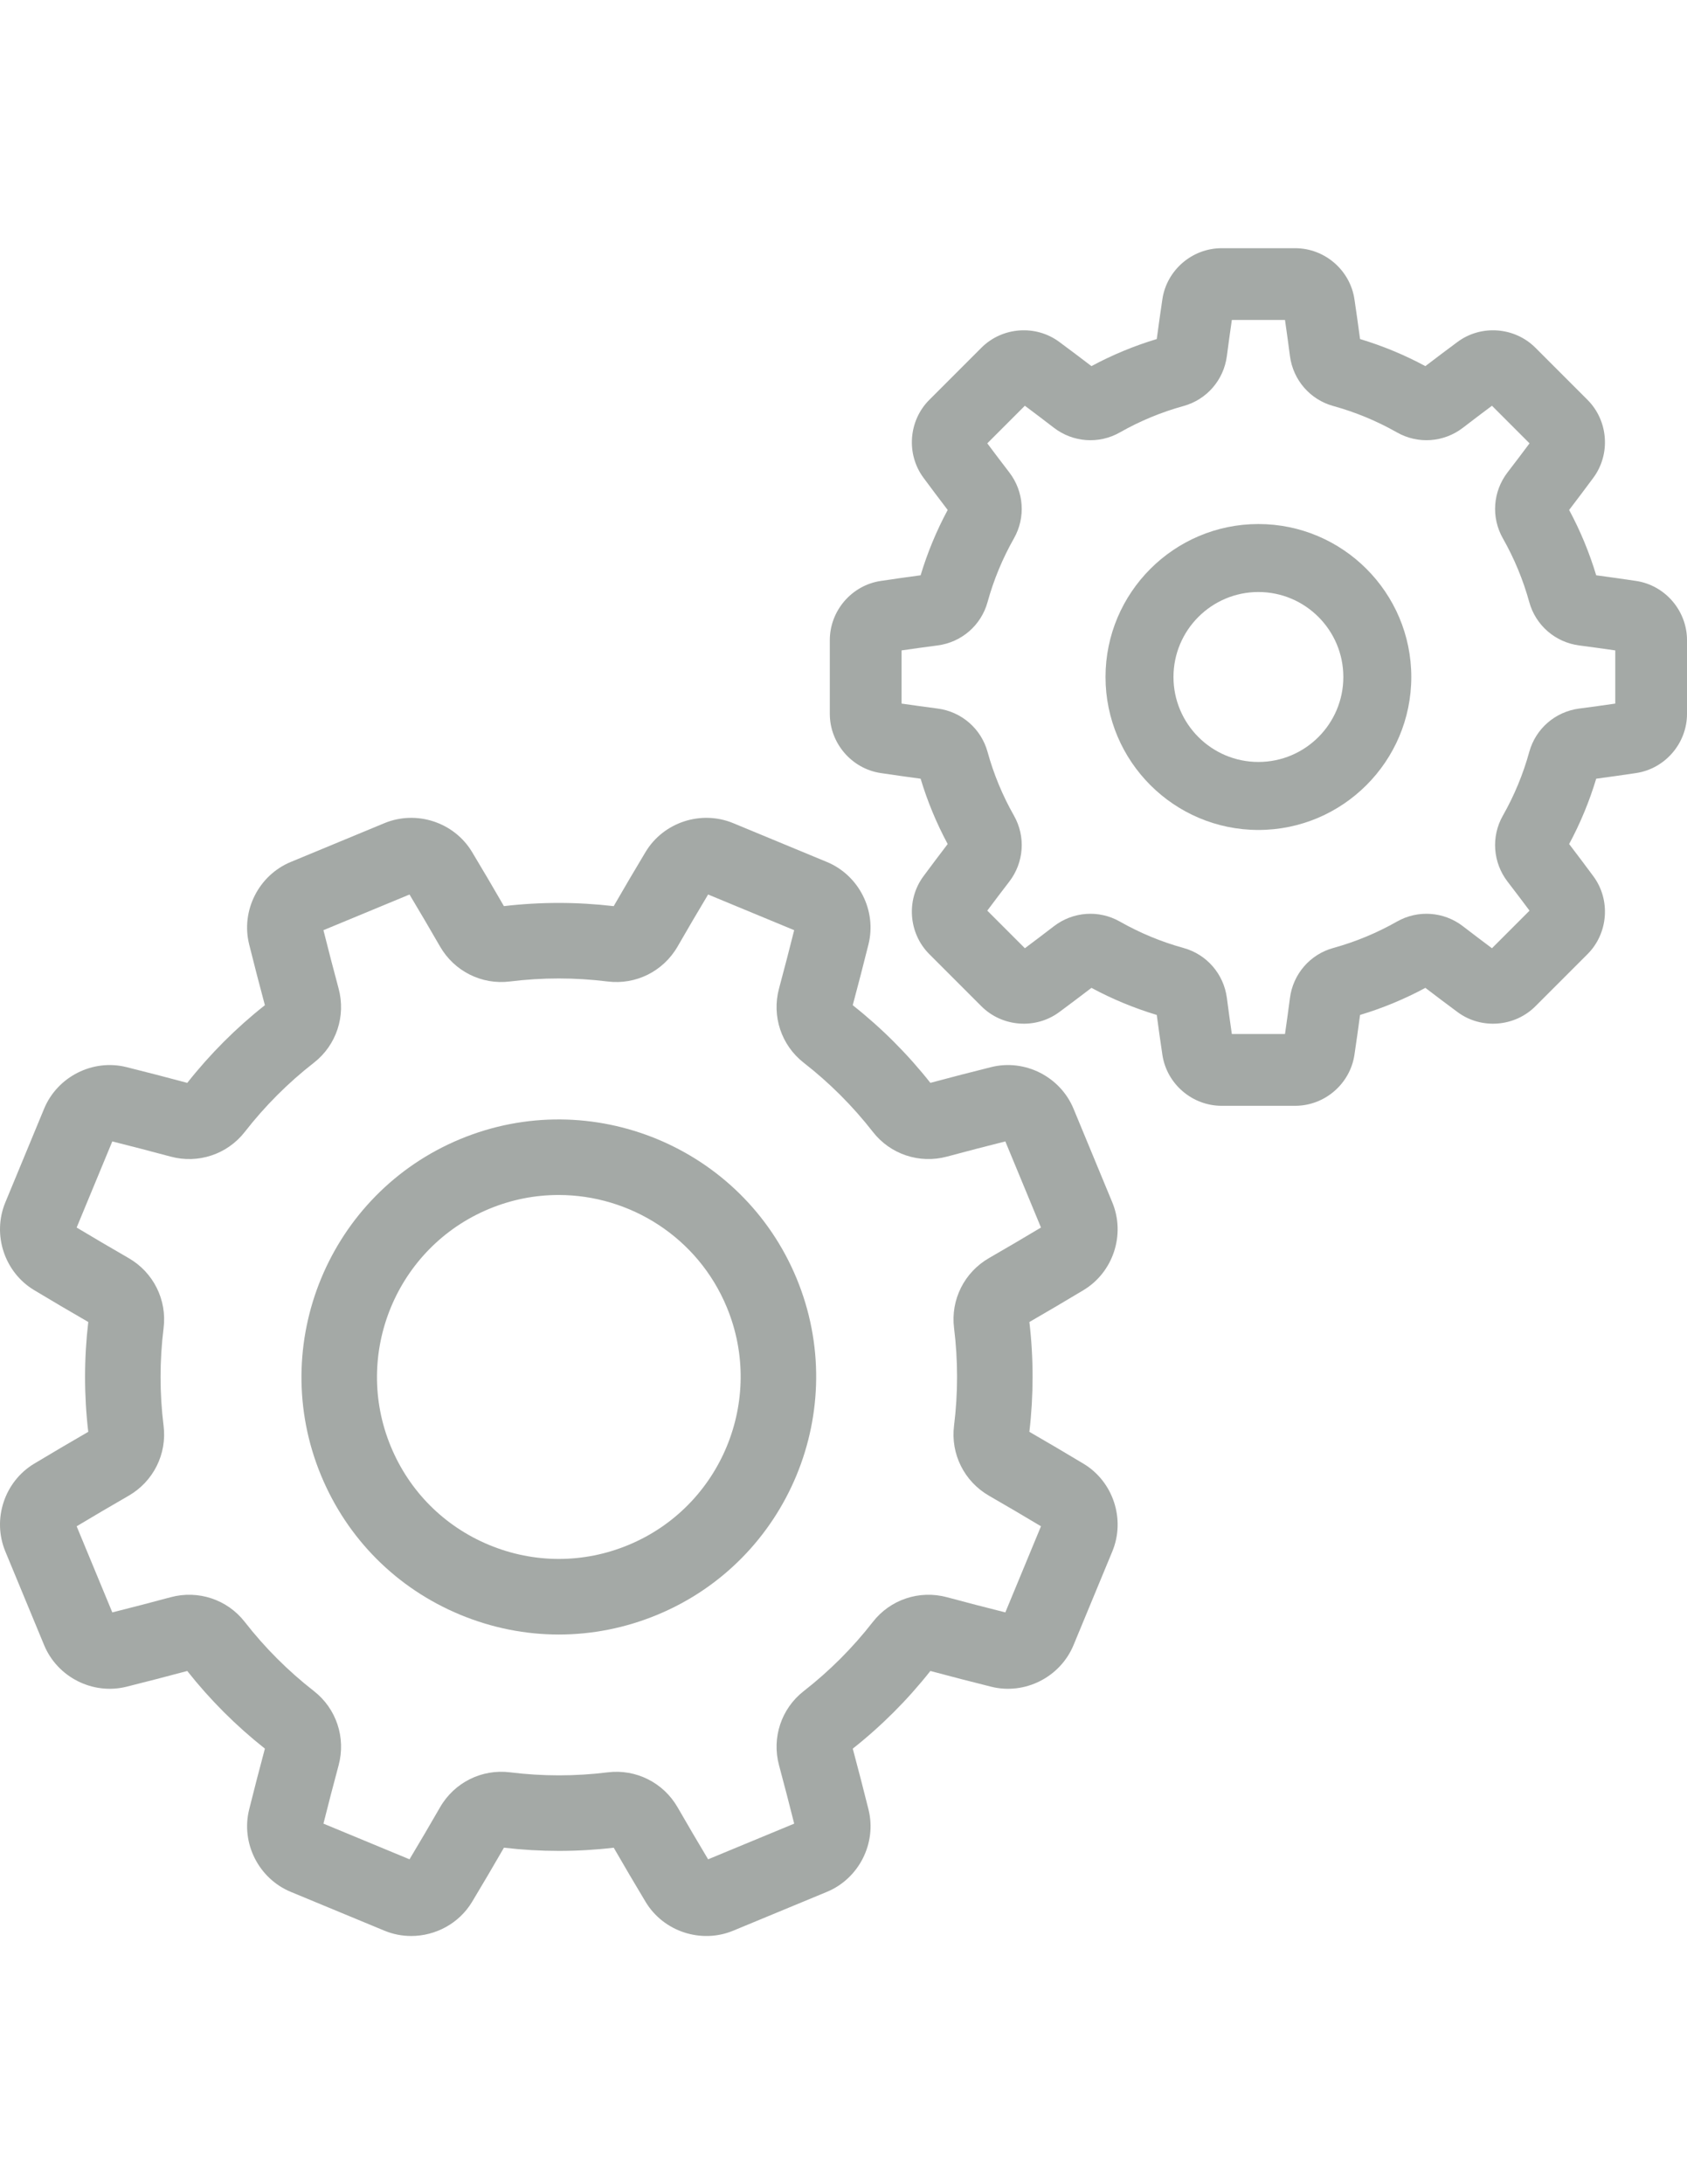 <?xml version="1.0" encoding="utf-8"?>
<!-- Generator: Adobe Illustrator 16.0.0, SVG Export Plug-In . SVG Version: 6.00 Build 0)  -->
<!DOCTYPE svg PUBLIC "-//W3C//DTD SVG 1.1//EN" "http://www.w3.org/Graphics/SVG/1.1/DTD/svg11.dtd">
<svg version="1.1" id="Layer_1" xmlns="http://www.w3.org/2000/svg" xmlns:xlink="http://www.w3.org/1999/xlink" x="0px" y="0px"
	 width="612px" height="792px" viewBox="0 0 612 792" enable-background="new 0 0 612 792" xml:space="preserve">
<g opacity="0.7">
	<g>
		<path fill="#7E8580" d="M393.072,530.752c-6.435-3.867-13.039-7.754-19.643-11.564c1.553-13.232,1.556-26.618,0.007-39.823
			c6.629-3.825,13.229-7.71,19.633-11.561c10.782-6.479,15.276-20.147,10.452-31.799c0,0,0,0-0.001-0.001l-14.07-33.969
			c-4.825-11.646-17.663-18.139-29.875-15.097c-7.257,1.807-14.671,3.728-22.06,5.709c-8.248-10.438-17.714-19.9-28.165-28.154
			c1.982-7.39,3.904-14.808,5.712-22.066c3.042-12.206-3.449-25.048-15.096-29.874l-33.969-14.069
			c-11.646-4.827-25.32-0.336-31.801,10.448c-3.859,6.423-7.748,13.027-11.563,19.643c-13.229-1.553-26.611-1.557-39.823-0.009
			c-3.827-6.635-7.713-13.236-11.559-19.634c-6.483-10.782-20.153-15.274-31.802-10.448l-33.968,14.069
			c-11.645,4.824-18.138,17.668-15.096,29.874c1.811,7.273,3.73,14.688,5.709,22.06c-10.437,8.246-19.901,17.714-28.153,28.165
			c-7.406-1.988-14.824-3.908-22.069-5.713c-12.209-3.044-25.049,3.452-29.874,15.098L1.931,436.004
			c-4.823,11.648-0.33,25.319,10.449,31.798c6.425,3.86,13.028,7.748,19.643,11.564c-1.552,13.228-1.556,26.61-0.008,39.823
			c-6.619,3.819-13.22,7.705-19.638,11.561c-10.779,6.48-15.272,20.149-10.448,31.8L16,596.517
			c4.824,11.646,17.661,18.141,29.875,15.097c7.248-1.805,14.664-3.725,22.057-5.709c8.249,10.437,17.715,19.898,28.165,28.153
			c-1.984,7.398-3.905,14.816-5.711,22.067c-3.042,12.205,3.448,25.049,15.096,29.873l33.97,14.071
			c3.155,1.307,6.458,1.93,9.726,1.93c8.8,0,17.35-4.517,22.079-12.377c3.831-6.375,7.717-12.977,11.563-19.642
			c13.226,1.551,26.612,1.553,39.823,0.008c3.8,6.588,7.686,13.188,11.559,19.635c6.48,10.782,20.15,15.272,31.801,10.448
			l33.969-14.07c11.645-4.824,18.138-17.668,15.096-29.873c-1.797-7.211-3.717-14.627-5.709-22.06
			c10.434-8.246,19.899-17.713,28.154-28.164c7.385,1.981,14.803,3.9,22.065,5.71c12.205,3.045,25.049-3.447,29.874-15.097
			l14.07-33.969C408.344,550.901,403.851,537.23,393.072,530.752z M364.708,584.661c-6.977-1.747-14.089-3.595-21.16-5.501
			c-10.012-2.692-20.577,0.828-26.917,8.974c-7.287,9.359-15.72,17.794-25.063,25.069c-8.137,6.338-11.651,16.899-8.956,26.905
			c1.916,7.117,3.763,14.225,5.499,21.152l-31.224,12.932c-3.714-6.196-7.433-12.527-11.067-18.844
			c-5.172-8.981-15.127-13.959-25.359-12.692c-11.752,1.46-23.68,1.459-35.446-0.006c-10.262-1.273-20.208,3.703-25.379,12.688
			c-3.679,6.388-7.398,12.723-11.072,18.854l-31.224-12.934c1.746-6.965,3.594-14.075,5.502-21.158
			c2.695-10.011-0.827-20.577-8.974-26.918c-9.358-7.285-17.792-15.717-25.069-25.06c-6.335-8.139-16.896-11.653-26.906-8.959
			c-7.08,1.906-14.188,3.755-21.15,5.5l-12.934-31.224c6.168-3.698,12.502-7.416,18.844-11.068
			c8.983-5.172,13.965-15.124,12.693-25.358c-1.462-11.752-1.458-23.679,0.004-35.447c1.276-10.243-3.702-20.206-12.689-25.38
			c-6.341-3.65-12.676-7.37-18.853-11.074l12.933-31.224c6.957,1.744,14.066,3.593,21.16,5.501
			c10.007,2.697,20.573-0.827,26.918-8.973c7.285-9.359,15.719-17.794,25.06-25.068c8.138-6.336,11.653-16.899,8.958-26.909
			c-1.9-7.057-3.749-14.164-5.5-21.149l31.225-12.933c3.686,6.151,7.405,12.484,11.067,18.845
			c5.173,8.982,15.136,13.972,25.359,12.691c11.746-1.462,23.672-1.462,35.449,0.006c10.25,1.277,20.207-3.708,25.378-12.69
			c3.649-6.34,7.37-12.675,11.071-18.852l31.224,12.933c-1.748,6.972-3.596,14.083-5.502,21.16
			c-2.695,10.01,0.827,20.576,8.973,26.918c9.358,7.285,17.792,15.717,25.069,25.06c6.335,8.136,16.894,11.651,26.908,8.957
			c7.074-1.905,14.182-3.753,21.149-5.499l12.932,31.223c-6.159,3.692-12.492,7.411-18.844,11.068
			c-8.982,5.173-13.966,15.126-12.693,25.36c1.462,11.746,1.46,23.674-0.006,35.449c-1.273,10.245,3.707,20.205,12.691,25.378
			c6.33,3.645,12.665,7.364,18.852,11.072L364.708,584.661z"/>
	</g>
</g>
<g opacity="0.7">
	<g>
		<path fill="#7E8580" d="M288.981,463.549C288.981,463.549,288.981,463.549,288.981,463.549
			c-19.699-47.562-74.416-70.229-121.983-50.528c-47.56,19.701-70.228,74.423-50.526,121.982
			c9.542,23.041,27.489,40.984,50.527,50.528c11.52,4.771,23.623,7.156,35.727,7.156s24.208-2.386,35.729-7.156
			C286.013,565.83,308.68,511.11,288.981,463.549z M227.97,560.221c-16.277,6.743-34.206,6.742-50.489,0
			c-16.277-6.742-28.956-19.422-35.7-35.701c-13.922-33.605,2.096-72.271,35.702-86.19c8.229-3.409,16.759-5.022,25.157-5.022
			c25.899,0,50.521,15.348,61.033,40.724C277.592,507.636,261.575,546.302,227.97,560.221z"/>
	</g>
</g>
<g opacity="0.7">
	<g>
		<path fill="#7E8580" d="M593.535,210.65c-4.729-0.708-9.585-1.395-14.477-2.048c-2.464-8.196-5.756-16.143-9.817-23.689
			c2.993-3.915,5.942-7.837,8.794-11.689c6.329-8.56,5.413-20.699-2.128-28.236l-18.896-18.894
			c-7.541-7.542-19.681-8.457-28.238-2.125c-3.865,2.86-7.786,5.81-11.688,8.791c-7.546-4.062-15.491-7.354-23.69-9.819
			c-0.653-4.891-1.339-9.747-2.046-14.475C489.775,97.939,480.544,90,469.879,90h-26.722c-10.665,0-19.896,7.939-21.47,18.464
			c-0.706,4.726-1.393,9.583-2.046,14.476c-8.199,2.466-16.146,5.758-23.69,9.819c-3.9-2.983-7.823-5.934-11.688-8.791
			c-8.56-6.332-20.699-5.417-28.238,2.124l-18.893,18.892c-7.543,7.54-8.459,19.681-2.128,28.242
			c2.849,3.851,5.799,7.773,8.79,11.688c-4.059,7.546-7.352,15.491-9.818,23.689c-4.89,0.654-9.747,1.34-14.475,2.048
			c-10.527,1.575-18.467,10.805-18.467,21.47v26.722c0,10.664,7.938,19.895,18.464,21.47c4.729,0.708,9.586,1.396,14.477,2.048
			c2.466,8.197,5.758,16.143,9.818,23.69c-2.989,3.911-5.939,7.831-8.794,11.688c-6.328,8.558-5.413,20.699,2.128,28.235
			l18.896,18.896c7.54,7.543,19.68,8.456,28.238,2.126c3.865-2.858,7.786-5.81,11.688-8.791c7.549,4.063,15.495,7.354,23.691,9.818
			c0.651,4.891,1.339,9.748,2.046,14.477c1.575,10.526,10.806,18.466,21.471,18.466h26.722c10.665,0,19.896-7.938,21.47-18.467
			c0.706-4.729,1.393-9.585,2.046-14.477c8.197-2.464,16.143-5.758,23.69-9.819c3.899,2.983,7.823,5.934,11.688,8.793
			c8.557,6.331,20.699,5.417,28.238-2.124l18.896-18.894c7.541-7.54,8.456-19.681,2.125-28.24c-2.853-3.856-5.802-7.779-8.79-11.687
			c4.059-7.546,7.352-15.49,9.817-23.69c4.891-0.653,9.748-1.34,14.476-2.047c10.527-1.576,18.467-10.805,18.467-21.471v-26.721
			C612,221.456,604.062,212.225,593.535,210.65z M585.976,255.123c-4.294,0.623-8.675,1.228-13.07,1.8
			c-8.693,1.135-15.81,7.305-18.127,15.718c-2.22,8.055-5.44,15.828-9.573,23.103c-4.316,7.594-3.65,16.991,1.696,23.944
			c2.695,3.505,5.369,7.032,7.972,10.518l-13.631,13.633c-3.497-2.609-7.024-5.282-10.521-7.972
			c-6.949-5.349-16.35-6.01-23.944-1.698c-7.276,4.134-15.049,7.354-23.1,9.574c-8.417,2.319-14.588,9.436-15.719,18.127
			c-0.572,4.396-1.176,8.777-1.8,13.071h-19.28c-0.623-4.294-1.227-8.675-1.8-13.066c-1.135-8.694-7.304-15.812-15.719-18.131
			c-8.053-2.218-15.823-5.439-23.102-9.573c-7.596-4.314-16.995-3.651-23.943,1.696c-3.499,2.69-7.023,5.362-10.522,7.972
			l-13.632-13.633c2.603-3.488,5.275-7.014,7.975-10.521c5.343-6.951,6.009-16.349,1.693-23.942
			c-4.132-7.274-7.354-15.049-9.573-23.102c-2.317-8.415-9.434-14.584-18.127-15.719c-4.396-0.574-8.777-1.176-13.07-1.802v-19.277
			c4.293-0.623,8.674-1.228,13.069-1.801c8.693-1.134,15.811-7.304,18.127-15.717c2.22-8.054,5.439-15.827,9.573-23.103
			c4.316-7.595,3.65-16.993-1.694-23.943c-2.7-3.51-5.372-7.036-7.973-10.52l13.632-13.632c3.496,2.609,7.022,5.282,10.519,7.97
			c6.947,5.35,16.346,6.017,23.947,1.7c7.273-4.133,15.048-7.354,23.099-9.574c8.418-2.319,14.588-9.437,15.719-18.127
			c0.574-4.396,1.179-8.776,1.802-13.07h19.28c0.622,4.293,1.227,8.674,1.799,13.066c1.134,8.694,7.305,15.812,15.718,18.129
			c8.055,2.22,15.829,5.442,23.104,9.575c7.596,4.315,16.995,3.646,23.942-1.697c3.498-2.689,7.023-5.362,10.522-7.972
			l13.631,13.632c-2.6,3.484-5.272,7.012-7.973,10.522c-5.345,6.95-6.009,16.348-1.696,23.941
			c4.132,7.276,7.354,15.051,9.573,23.103c2.317,8.415,9.434,14.584,18.127,15.719c4.396,0.573,8.777,1.178,13.07,1.801
			L585.976,255.123L585.976,255.123z"/>
	</g>
</g>
<g opacity="0.7">
	<g>
		<path fill="#7E8580" d="M456.518,190.017c-30.582,0-55.463,24.881-55.463,55.464c0,30.585,24.88,55.465,55.463,55.465
			c30.584,0,55.464-24.88,55.464-55.465C511.982,214.898,487.102,190.017,456.518,190.017z M456.518,276.291
			c-16.986,0-30.809-13.821-30.809-30.811s13.821-30.81,30.809-30.81c16.988,0,30.809,13.822,30.81,30.81
			C487.327,262.469,473.506,276.291,456.518,276.291z"/>
	</g>
</g>
</svg>
